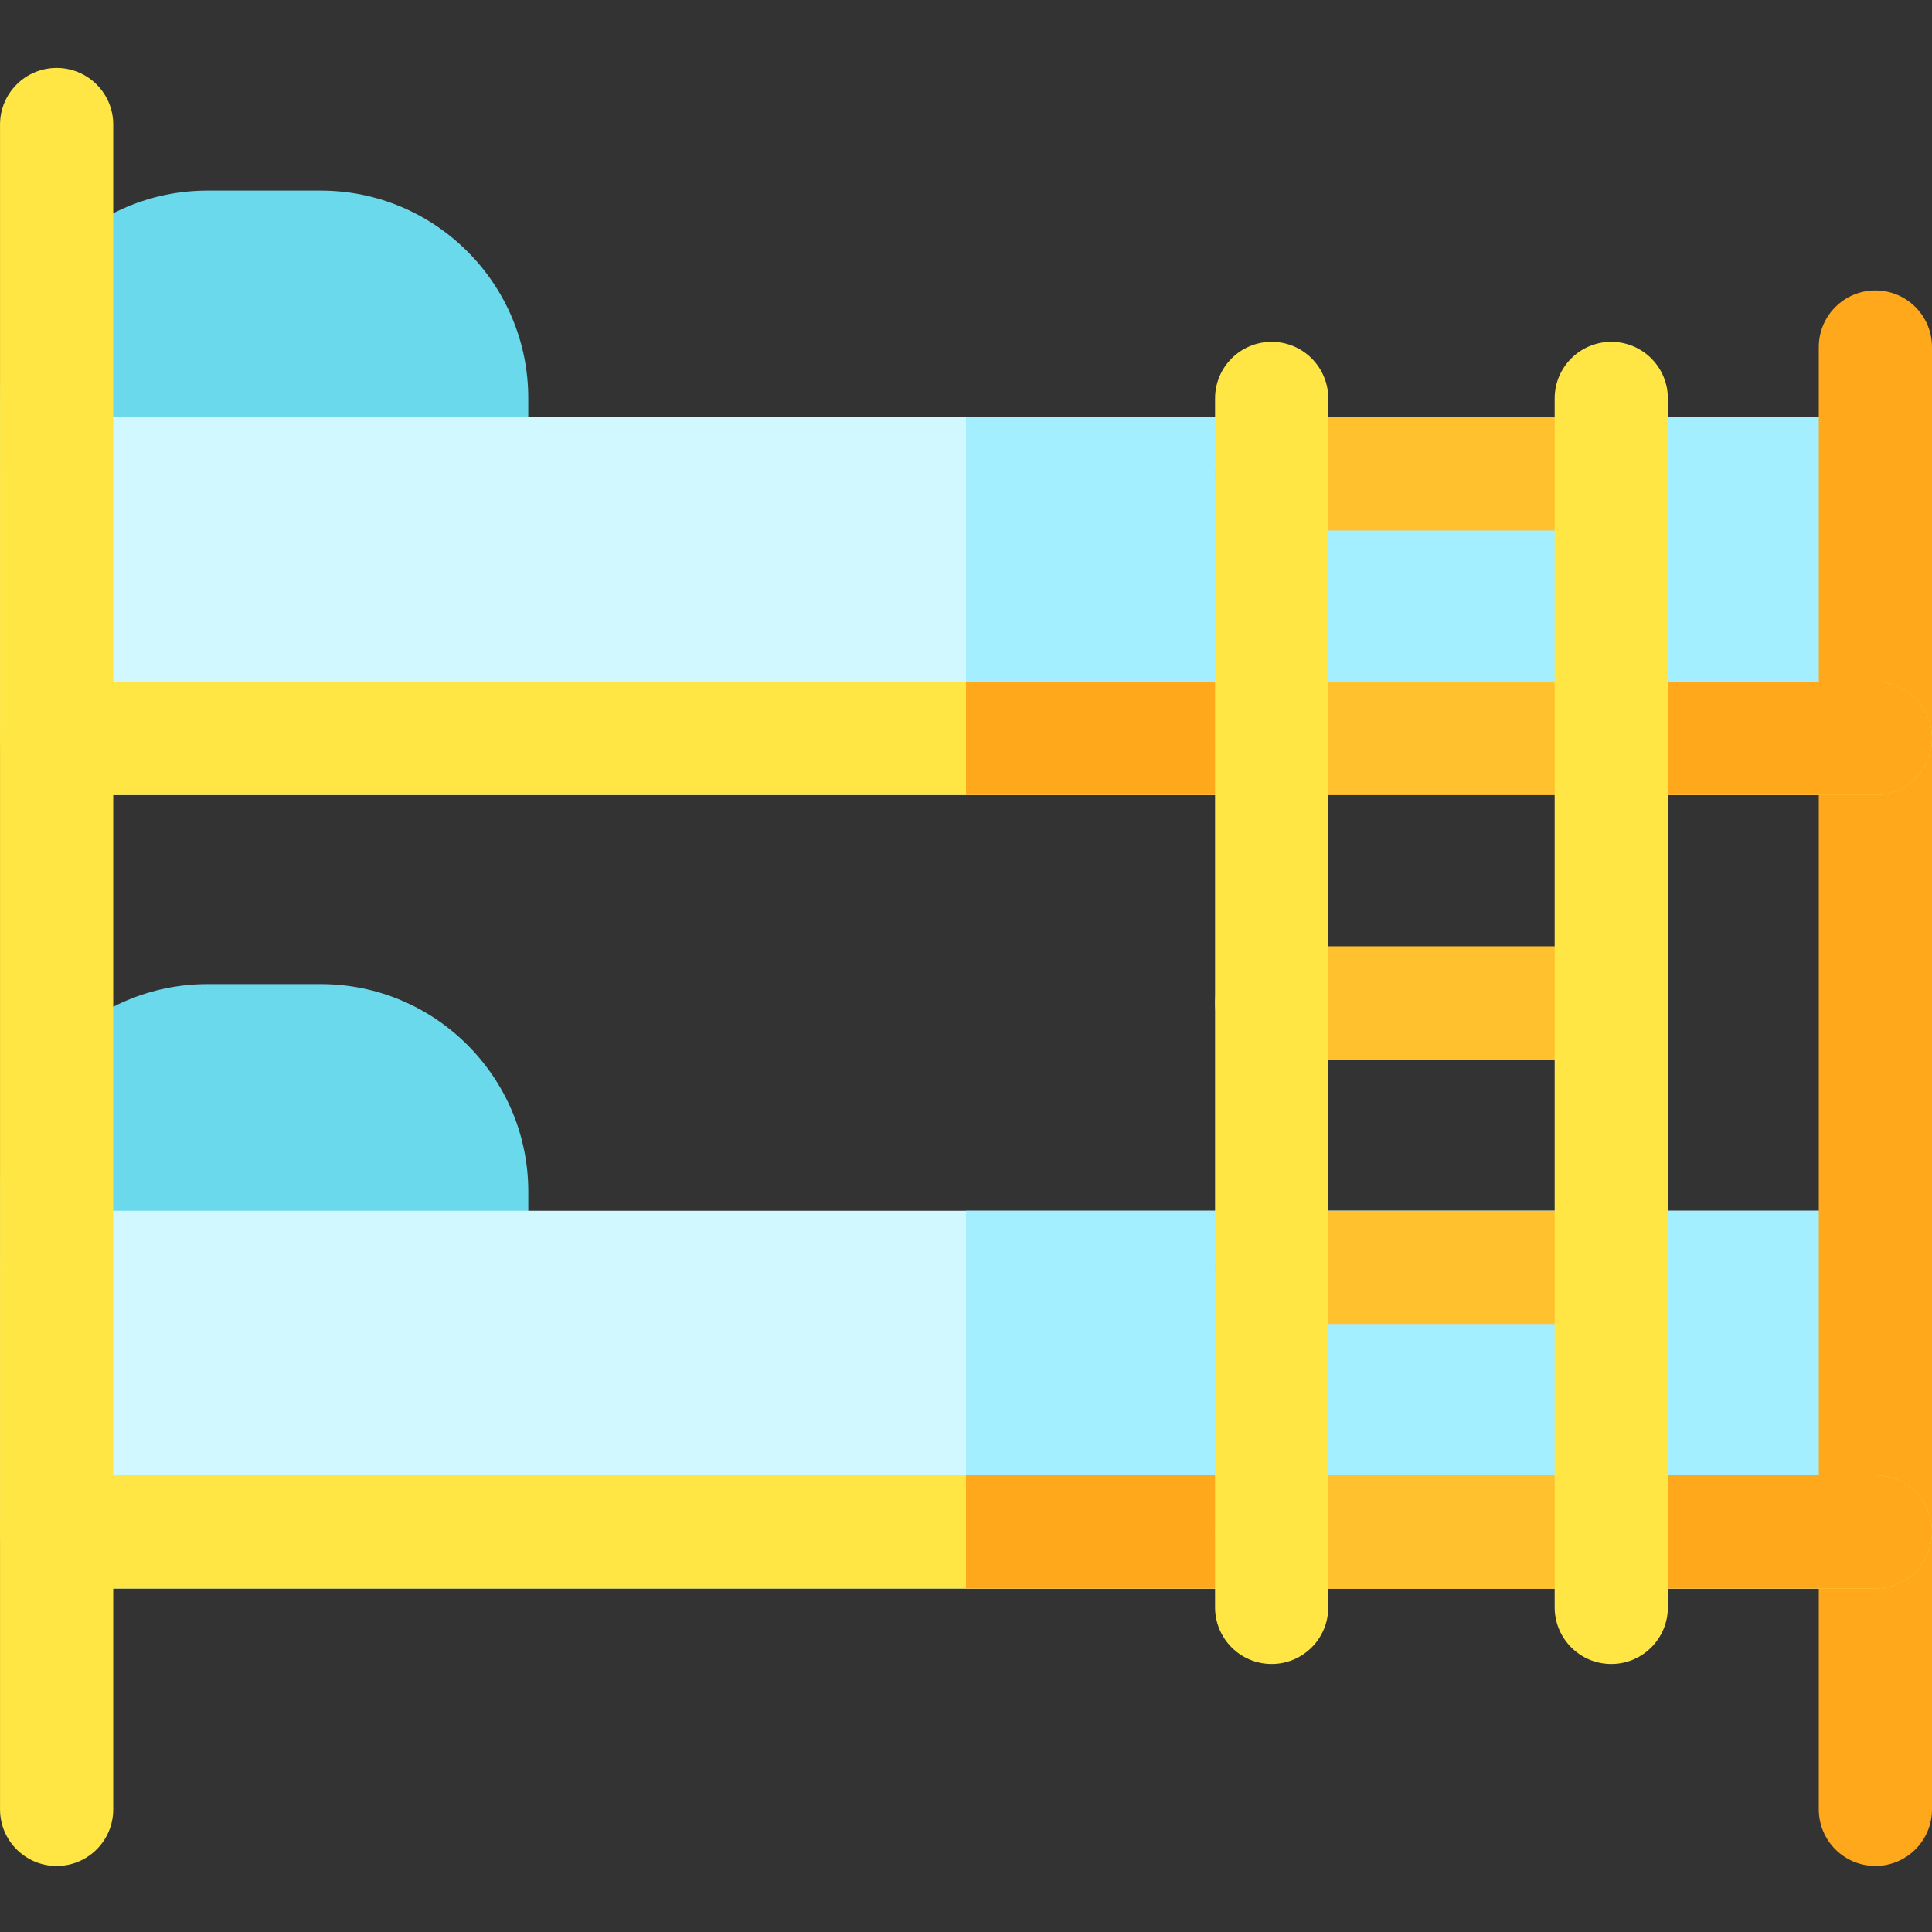 <svg height="512pt" viewBox="0 -18 512 512" width="512pt" xmlns="http://www.w3.org/2000/svg"><rect x="0" y="-18" width="512" height="512" fill="#333333" stroke="none"/><path d="m124.996 122.59h-109.996c-8.285 0-15-6.719-15-15v-20.082c0-30.328 24.672-55 55-55h29.996c30.328 0 55 24.672 55 55v20.082c0 8.281-6.715 15-15 15zm0 0" fill="#6ad9eb"/><path d="m496.992 192.684h-481.988c-8.281 0-15-6.715-15-15v-70.094c0-8.285 6.719-15 15-15h481.988c8.285 0 15 6.715 15 15v70.094c0 8.285-6.715 15-15 15zm0 0" fill="#d1f7ff"/><path d="m496.992 92.59h-240.992v100.094h240.992c8.285 0 15-6.715 15-15v-70.094c0-8.285-6.715-15-15-15zm0 0" fill="#a3efff"/><path d="m125.004 332.871h-109.996c-8.285 0-15-6.715-15-15v-20.078c0-30.328 24.672-55 55-55h29.996c30.324 0 55 24.672 55 55v20.078c0 8.285-6.719 15-15 15zm0 0" fill="#6ad9eb"/><path d="m497 402.969h-481.988c-8.285 0-15-6.715-15-15v-70.098c0-8.281 6.715-15 15-15h481.988c8.285 0 15 6.719 15 15v70.098c0 8.285-6.715 15-15 15zm0 0" fill="#d1f7ff"/><path d="m497 302.871h-241v100.098h241c8.285 0 15-6.715 15-15v-70.098c0-8.281-6.715-15-15-15zm0 0" fill="#a3efff"/><path d="m15.008 476.508c-8.285 0-15-6.715-15-15v-446.508c0-8.285 6.715-15 15-15 8.281 0 15 6.715 15 15v446.508c0 8.285-6.719 15-15 15zm0 0" fill="#ffe645"/><path d="m497 476.5c-8.285 0-15-6.719-15-15v-387.527c0-8.285 6.715-15 15-15s15 6.715 15 15v387.527c0 8.281-6.715 15-15 15zm0 0" fill="#ffa81c"/><path d="m497 402.969h-481.988c-8.285 0-15-6.715-15-15s6.715-15 15-15h481.988c8.285 0 15 6.715 15 15s-6.715 15-15 15zm0 0" fill="#ffe645"/><path d="m497 372.969h-241v30h241c8.285 0 15-6.715 15-15s-6.715-15-15-15zm0 0" fill="#ffa81c"/><path d="m496.992 192.684h-481.988c-8.281 0-15-6.715-15-15s6.719-15 15-15h481.988c8.285 0 15 6.715 15 15s-6.715 15-15 15zm0 0" fill="#ffe645"/><path d="m496.992 162.684h-240.992v30h240.992c8.285 0 15-6.715 15-15s-6.715-15-15-15zm0 0" fill="#ffa81c"/><path d="m427.004 192.684h-90c-8.285 0-15-6.715-15-15s6.715-15 15-15h90c8.281 0 15 6.715 15 15s-6.719 15-15 15zm0 0" fill="#d17a24"/><g fill="#ffc12e"><path d="m427.004 262.777h-90c-8.285 0-15-6.715-15-15s6.715-15 15-15h90c8.281 0 15 6.715 15 15s-6.719 15-15 15zm0 0"/><path d="m427.004 192.684h-90c-8.285 0-15-6.715-15-15s6.715-15 15-15h90c8.281 0 15 6.715 15 15s-6.719 15-15 15zm0 0"/><path d="m427.004 122.59h-90c-8.285 0-15-6.719-15-15 0-8.285 6.715-15 15-15h90c8.281 0 15 6.715 15 15 0 8.281-6.719 15-15 15zm0 0"/><path d="m427.004 332.871h-90c-8.285 0-15-6.715-15-15 0-8.281 6.715-15 15-15h90c8.281 0 15 6.719 15 15 0 8.285-6.719 15-15 15zm0 0"/><path d="m427.004 402.969h-90c-8.285 0-15-6.715-15-15s6.715-15 15-15h90c8.281 0 15 6.715 15 15s-6.719 15-15 15zm0 0"/></g><path d="m337.004 422.969c-8.285 0-15-6.715-15-15v-320.379c0-8.285 6.715-15 15-15s15 6.715 15 15v320.379c0 8.285-6.715 15-15 15zm0 0" fill="#ffe645"/><path d="m427.004 422.969c-8.285 0-15-6.715-15-15v-320.379c0-8.285 6.715-15 15-15 8.281 0 15 6.715 15 15v320.379c0 8.285-6.719 15-15 15zm0 0" fill="#ffe645"/></svg>